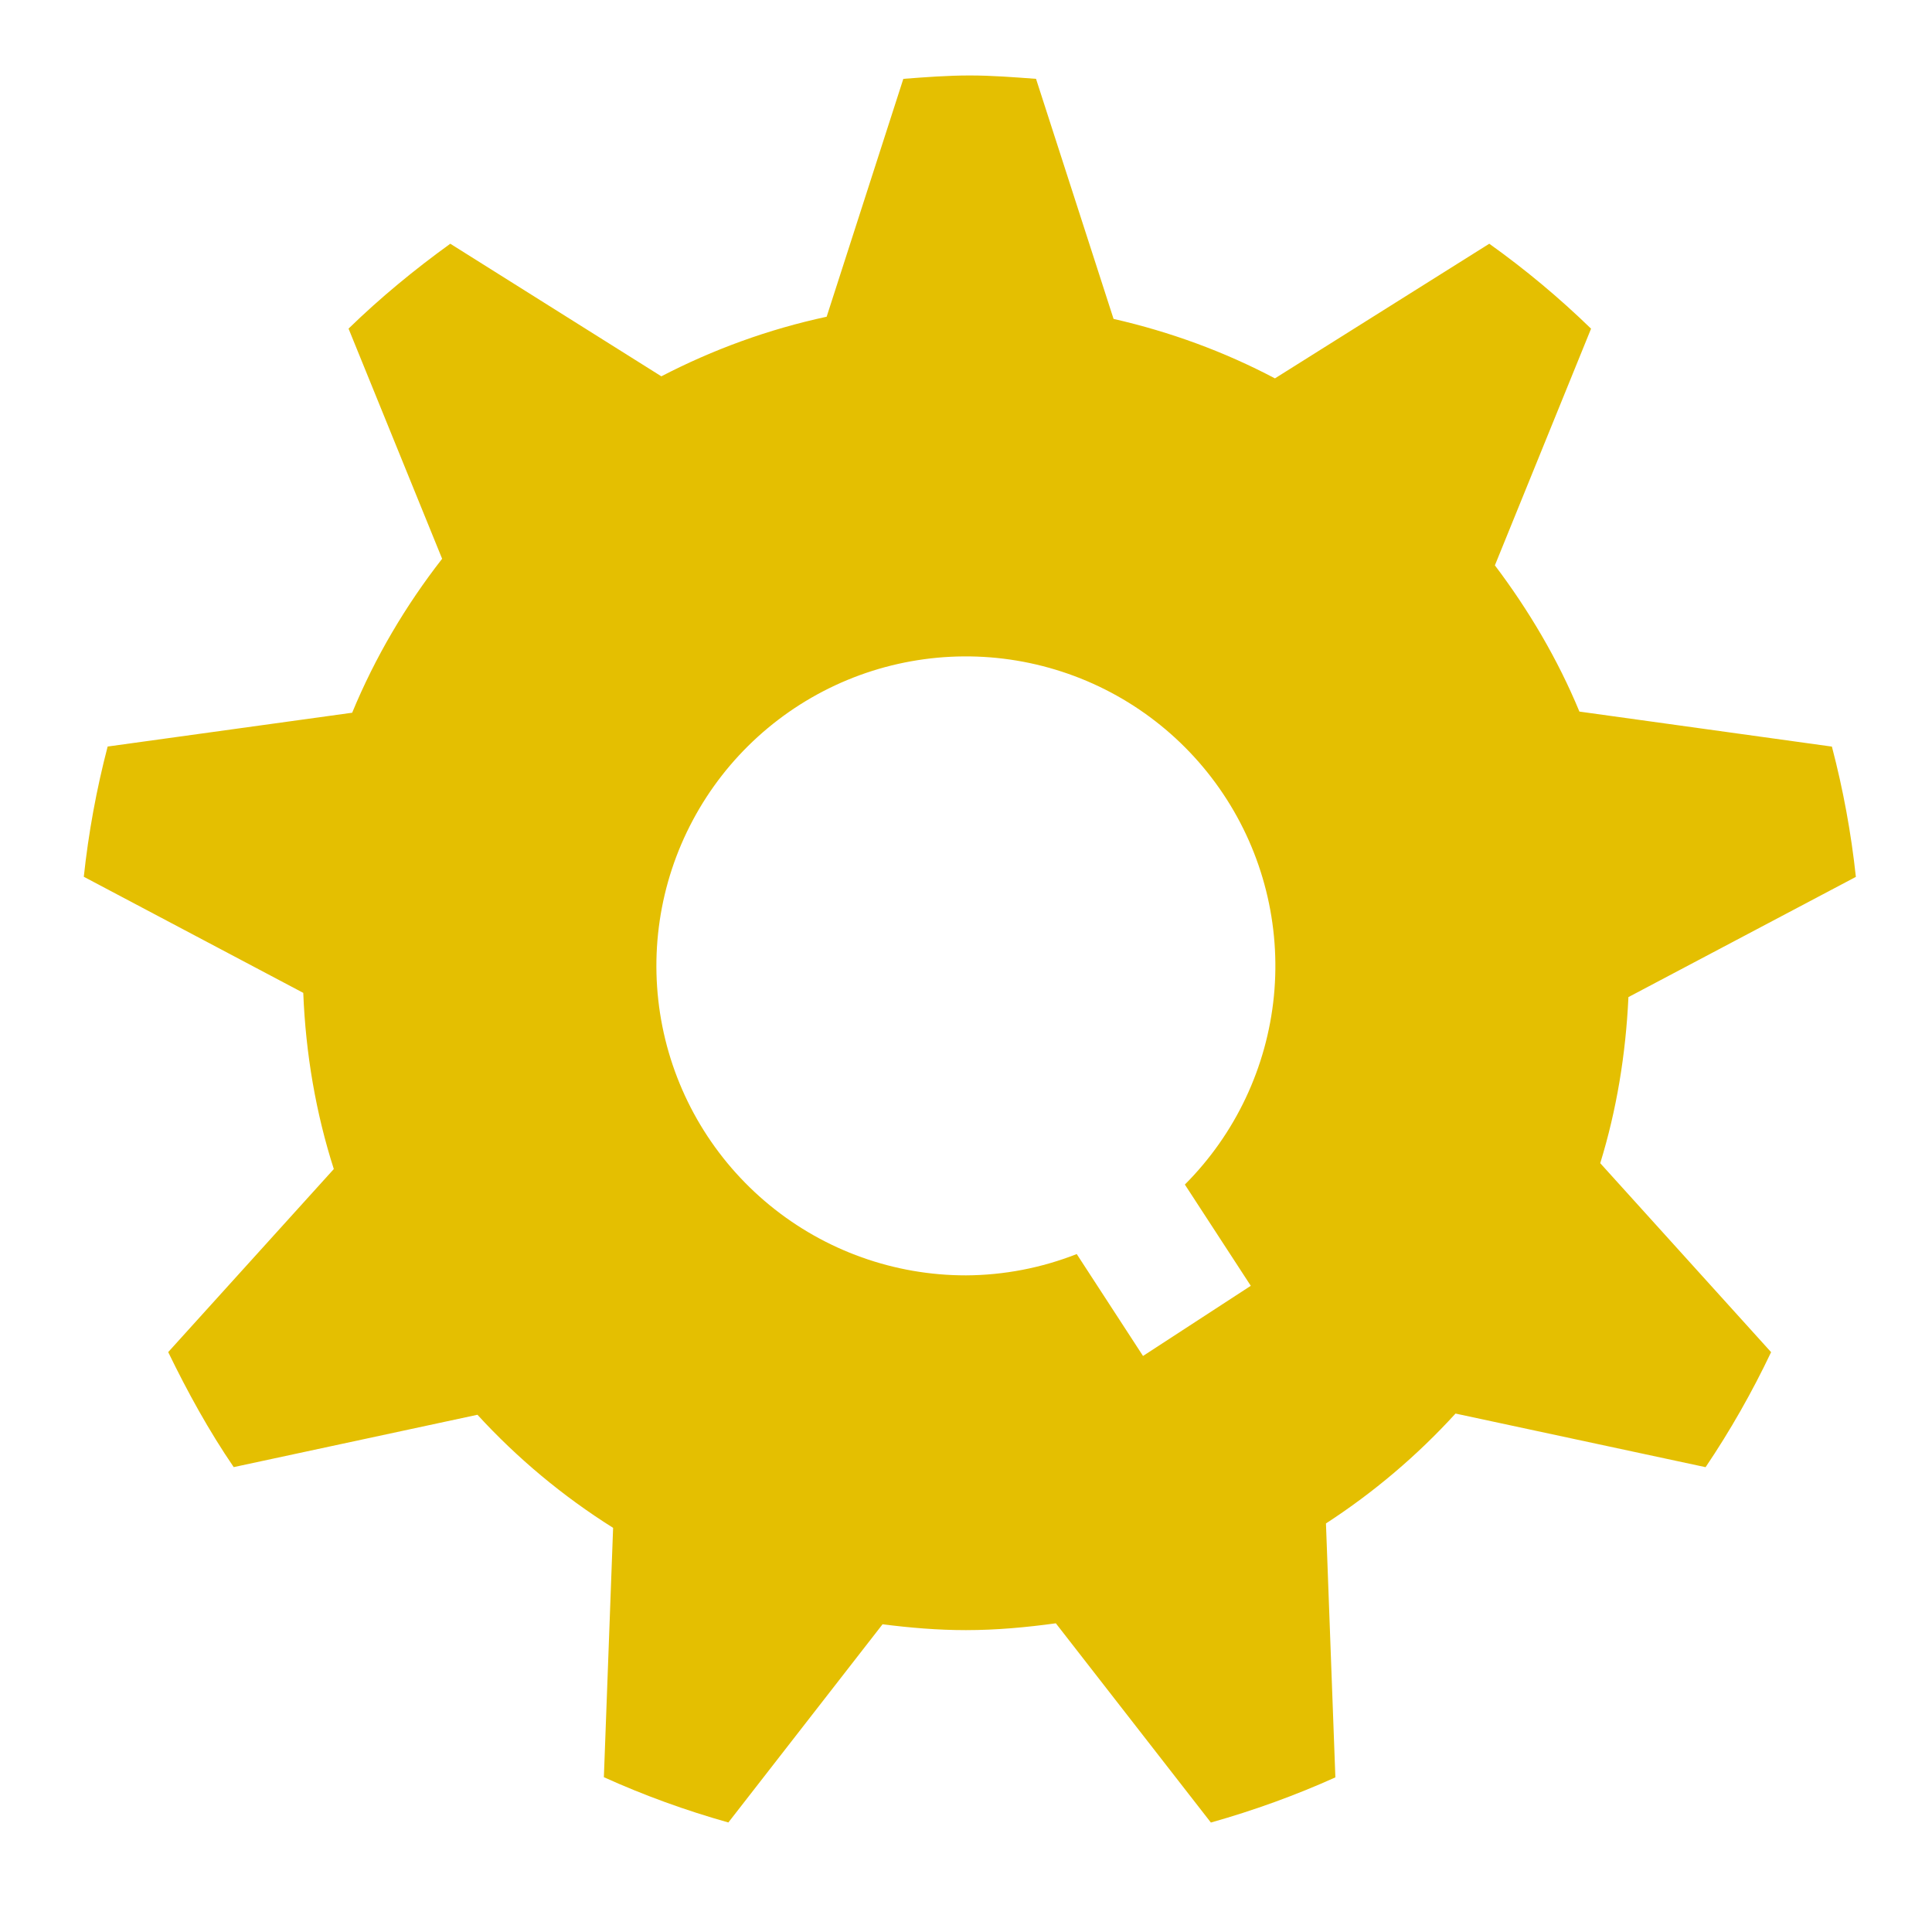 <svg width="32" height="32" viewBox="0 0 32 32" fill="none" xmlns="http://www.w3.org/2000/svg">
<path d="M26.974 16.514L30.739 14.524C30.661 13.796 30.528 13.075 30.342 12.366L26.16 11.786C25.8 10.916 25.32 10.106 24.76 9.364L26.353 5.444C25.827 4.933 25.264 4.463 24.667 4.037L21.117 6.267C20.283 5.827 19.387 5.497 18.444 5.282L17.16 1.306C16.797 1.279 16.433 1.25 16.062 1.25C15.691 1.25 15.328 1.278 14.962 1.306L13.692 5.246C12.725 5.454 11.808 5.79 10.954 6.233L7.458 4.037C6.863 4.467 6.298 4.932 5.773 5.443L7.323 9.255C6.719 10.03 6.213 10.885 5.833 11.805L1.783 12.365C1.598 13.073 1.466 13.794 1.388 14.522L5.023 16.445C5.063 17.458 5.233 18.439 5.529 19.363L2.786 22.395C3.106 23.055 3.46 23.698 3.871 24.3L7.908 23.433C8.568 24.153 9.323 24.783 10.155 25.306L10.002 29.436C10.665 29.736 11.354 29.986 12.064 30.186L14.618 26.903C15.071 26.961 15.53 27 15.998 27C16.505 27 17.001 26.954 17.488 26.887L20.056 30.187C20.766 29.987 21.456 29.737 22.118 29.439L21.962 25.233C22.752 24.72 23.473 24.109 24.108 23.413L28.25 24.301C28.659 23.694 29.021 23.057 29.335 22.396L26.505 19.266C26.775 18.39 26.928 17.466 26.972 16.513L26.974 16.514ZM20.717 21.297L18.932 22.459L17.834 20.771C17.25 21.001 16.628 21.121 16 21.124C14.814 21.125 13.665 20.714 12.748 19.962C11.831 19.21 11.203 18.164 10.971 17.001C10.739 15.838 10.917 14.63 11.476 13.584C12.034 12.538 12.938 11.718 14.034 11.263C15.129 10.809 16.348 10.748 17.483 11.092C18.618 11.435 19.599 12.162 20.258 13.147C20.918 14.133 21.215 15.317 21.1 16.497C20.984 17.677 20.463 18.781 19.625 19.62L20.717 21.297Z" fill="#E4BF01"/>
</svg>
